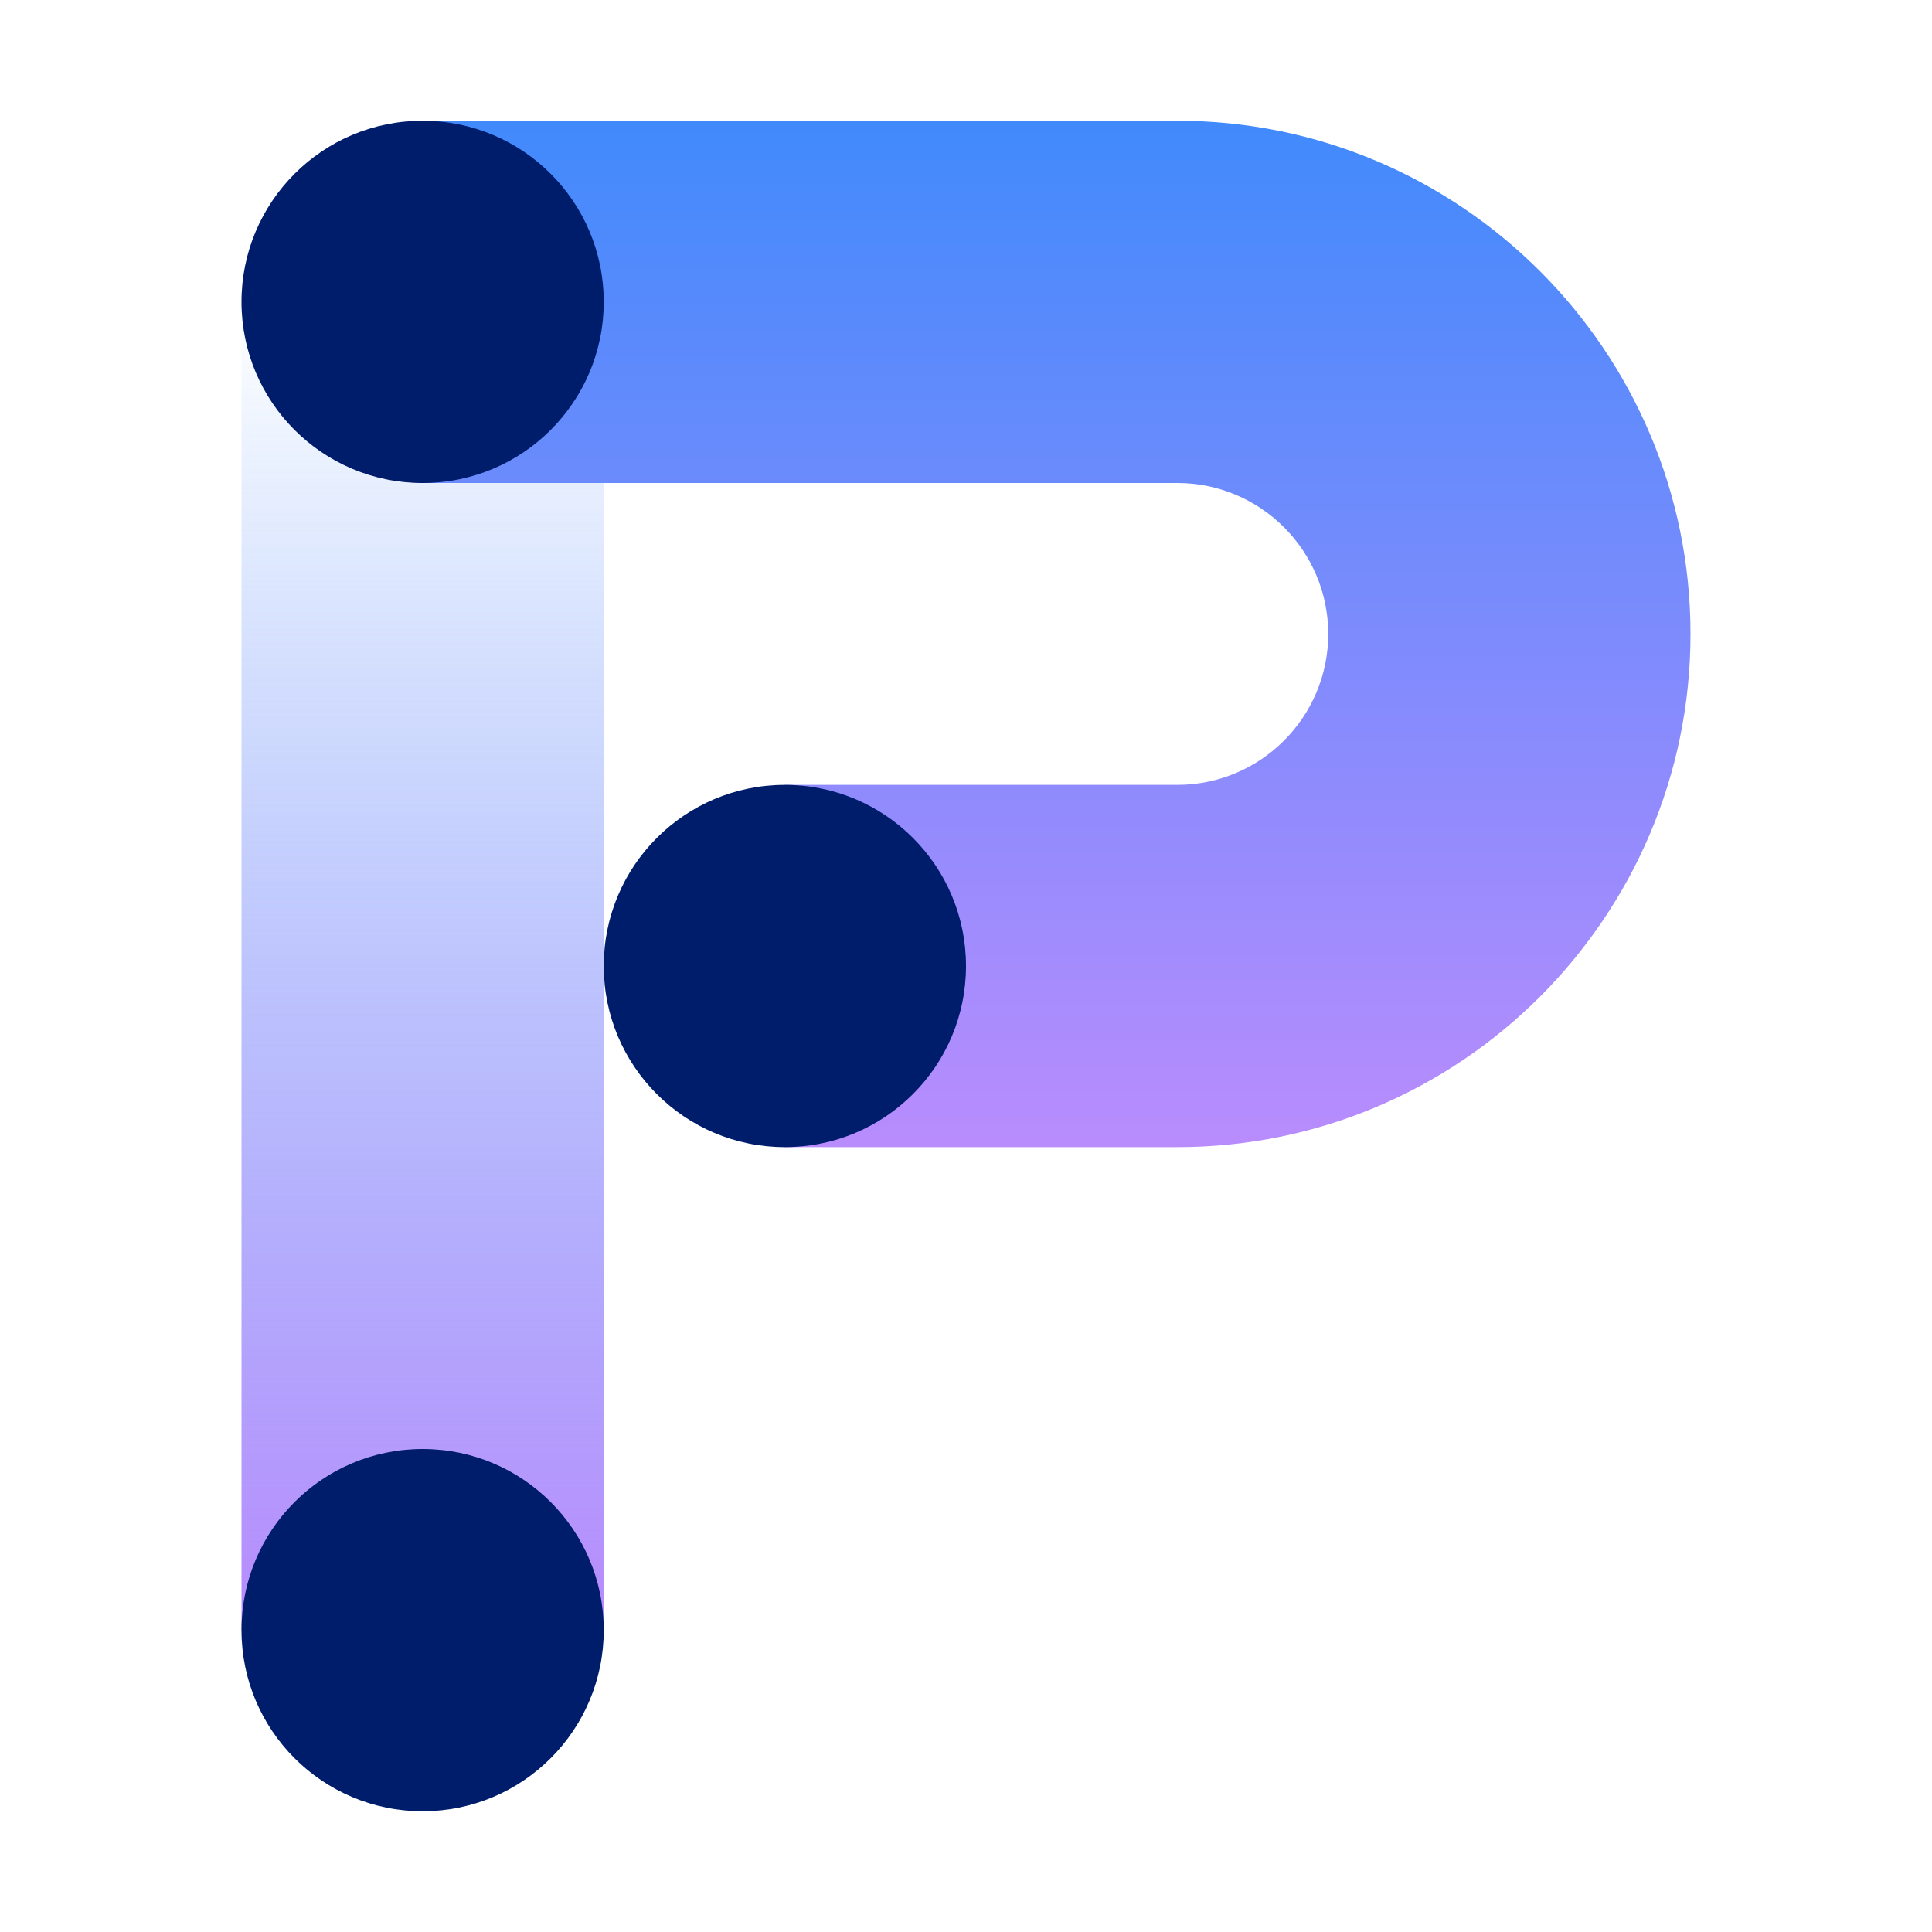 <svg id="Python3ForSPSSStatistics" xmlns="http://www.w3.org/2000/svg" viewBox="0 0 32 32"><defs><linearGradient id="pwnn68yr1a" x1="7" y1="27" x2="7" y2="5" gradientUnits="userSpaceOnUse"><stop offset="0" stop-color="#b88bfc"/><stop offset="1" stop-color="#4189fb" stop-opacity="0"/></linearGradient><linearGradient id="tjlzpd1jsb" x1="667.5" y1="19" x2="667.5" y2="2" gradientTransform="matrix(-1 0 0 1 685 0)" gradientUnits="userSpaceOnUse"><stop offset="0" stop-color="#b98cfd"/><stop offset="1" stop-color="#418afc"/></linearGradient></defs><path style="fill:none" d="M0 0h32v32H0z"/><path style="fill:url(#pwnn68yr1a)" d="M4 5h6v22H4z"/><path d="M19.5 19H13v-6h6.5c1.379 0 2.5-1.122 2.5-2.5S20.879 8 19.5 8H7V2h12.5c4.687 0 8.5 3.813 8.5 8.5S24.187 19 19.5 19z" style="fill:url(#tjlzpd1jsb)"/><circle cx="7" cy="5" r="3" style="fill:#001d6c"/><circle cx="7" cy="27" r="3" style="fill:#001d6c"/><circle cx="13" cy="16" r="3" style="fill:#001d6c"/></svg>